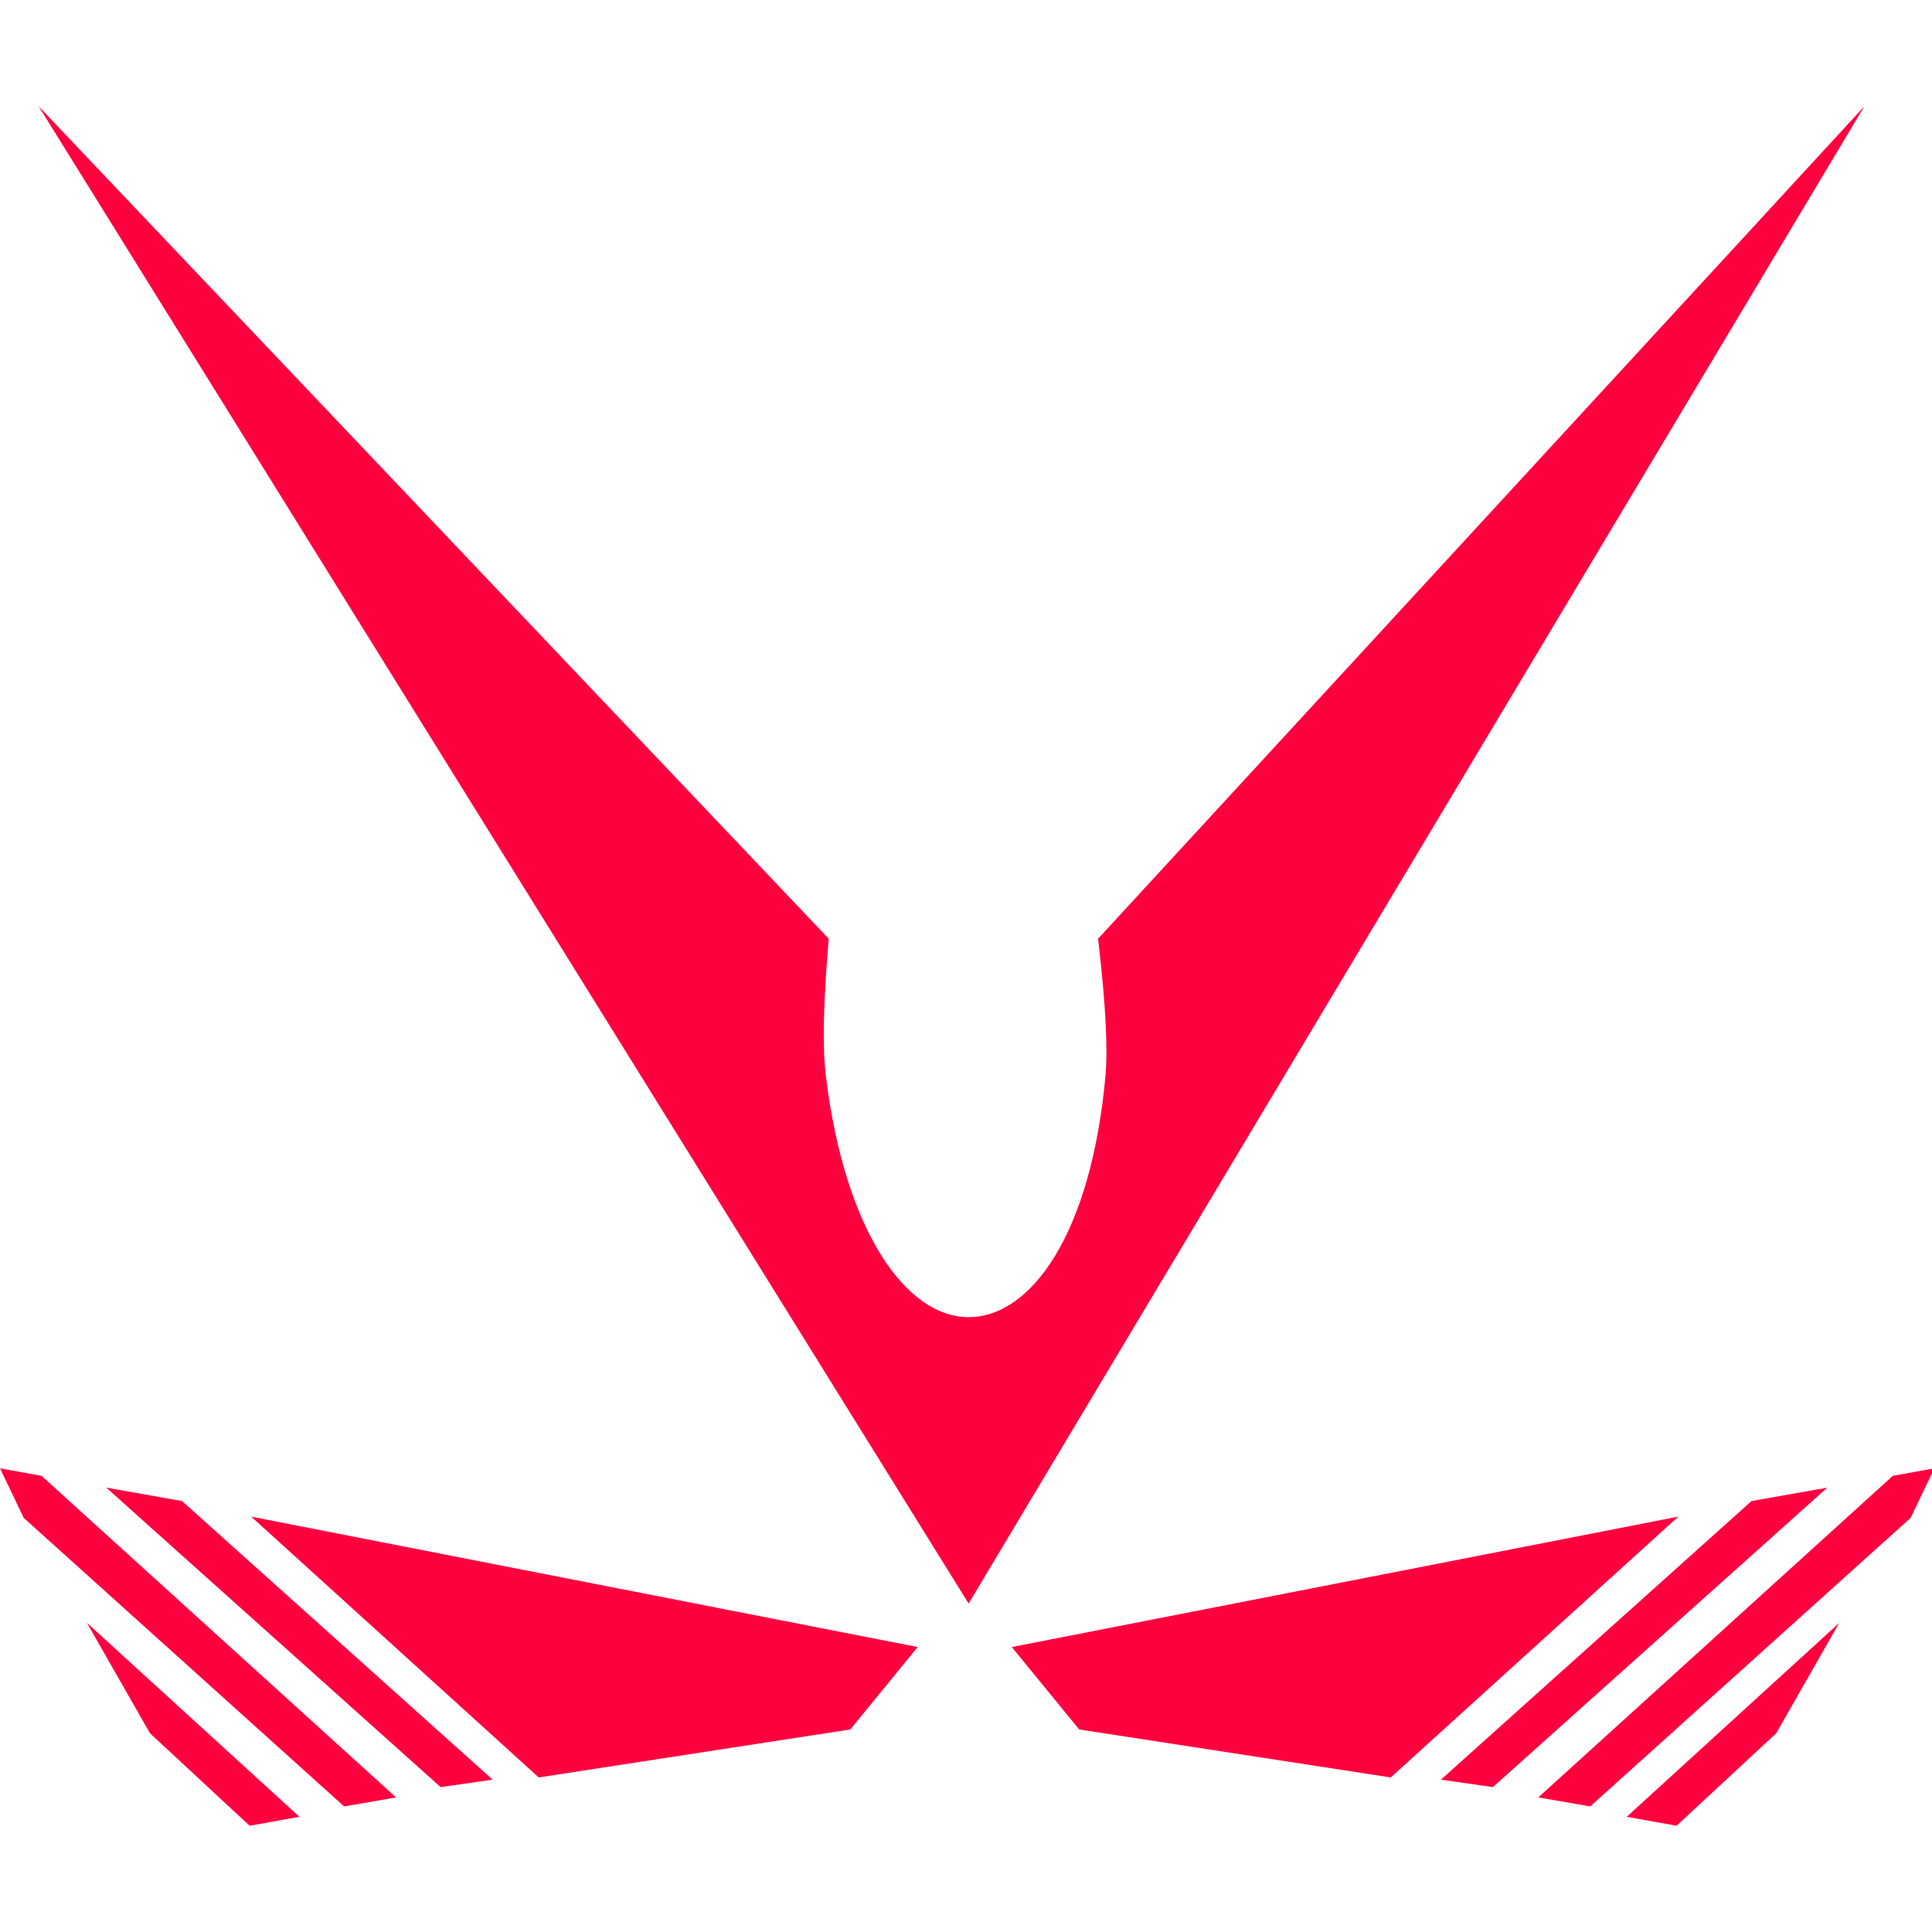 <?xml version="1.0" encoding="UTF-8"?>
<svg width="200px" height="200px" viewBox="0 0 200 200" version="1.1" xmlns="http://www.w3.org/2000/svg" xmlns:xlink="http://www.w3.org/1999/xlink">
    <!-- Generator: Sketch 58 (84663) - https://sketch.com -->
    <title>img_logo</title>
    <desc>Created with Sketch.</desc>
    <g id="Page-1-Copy" stroke="none" stroke-width="1" fill="none" fill-rule="evenodd">
        <path d="M9,168 L31,188.074 L25.841,189 L15.524,179.426 L9,168 Z M190.398,168 L183.874,179.426 L173.557,189 L168.398,188.074 L190.398,168 Z M0,152 L4.3,152.778 L41,186.067 L35.625,187 L2.457,157.133 L0,152 Z M200.244,152 L197.787,157.133 L164.618,187 L159.244,186.067 L195.944,152.778 L200.244,152 Z M11,154 L18.846,155.388 L51,184.229 L45.615,185 L11,154 Z M189.163,154 L154.547,185 L149.163,184.229 L181.316,155.388 L189.163,154 Z M26,157 L95,170.5 L88.022,179.034 L55.771,184 L26,157 Z M173.74,157 L143.969,184 L111.717,179.034 L104.74,170.5 L173.74,157 Z M193,11 L100.271,166 L4,11 L85.792,97.179 C85.233,103.67 85.13,108.381 85.484,111.312 C87.432,127.435 93.802,136.352 100.271,136.352 C106.741,136.352 112.974,127.72 114.443,111.312 C114.691,108.537 114.457,104.024 113.741,97.771 L113.672,97.179 L193,11 Z" id="Combined-Shape" fill="#FF003F"></path>
    </g>
</svg>